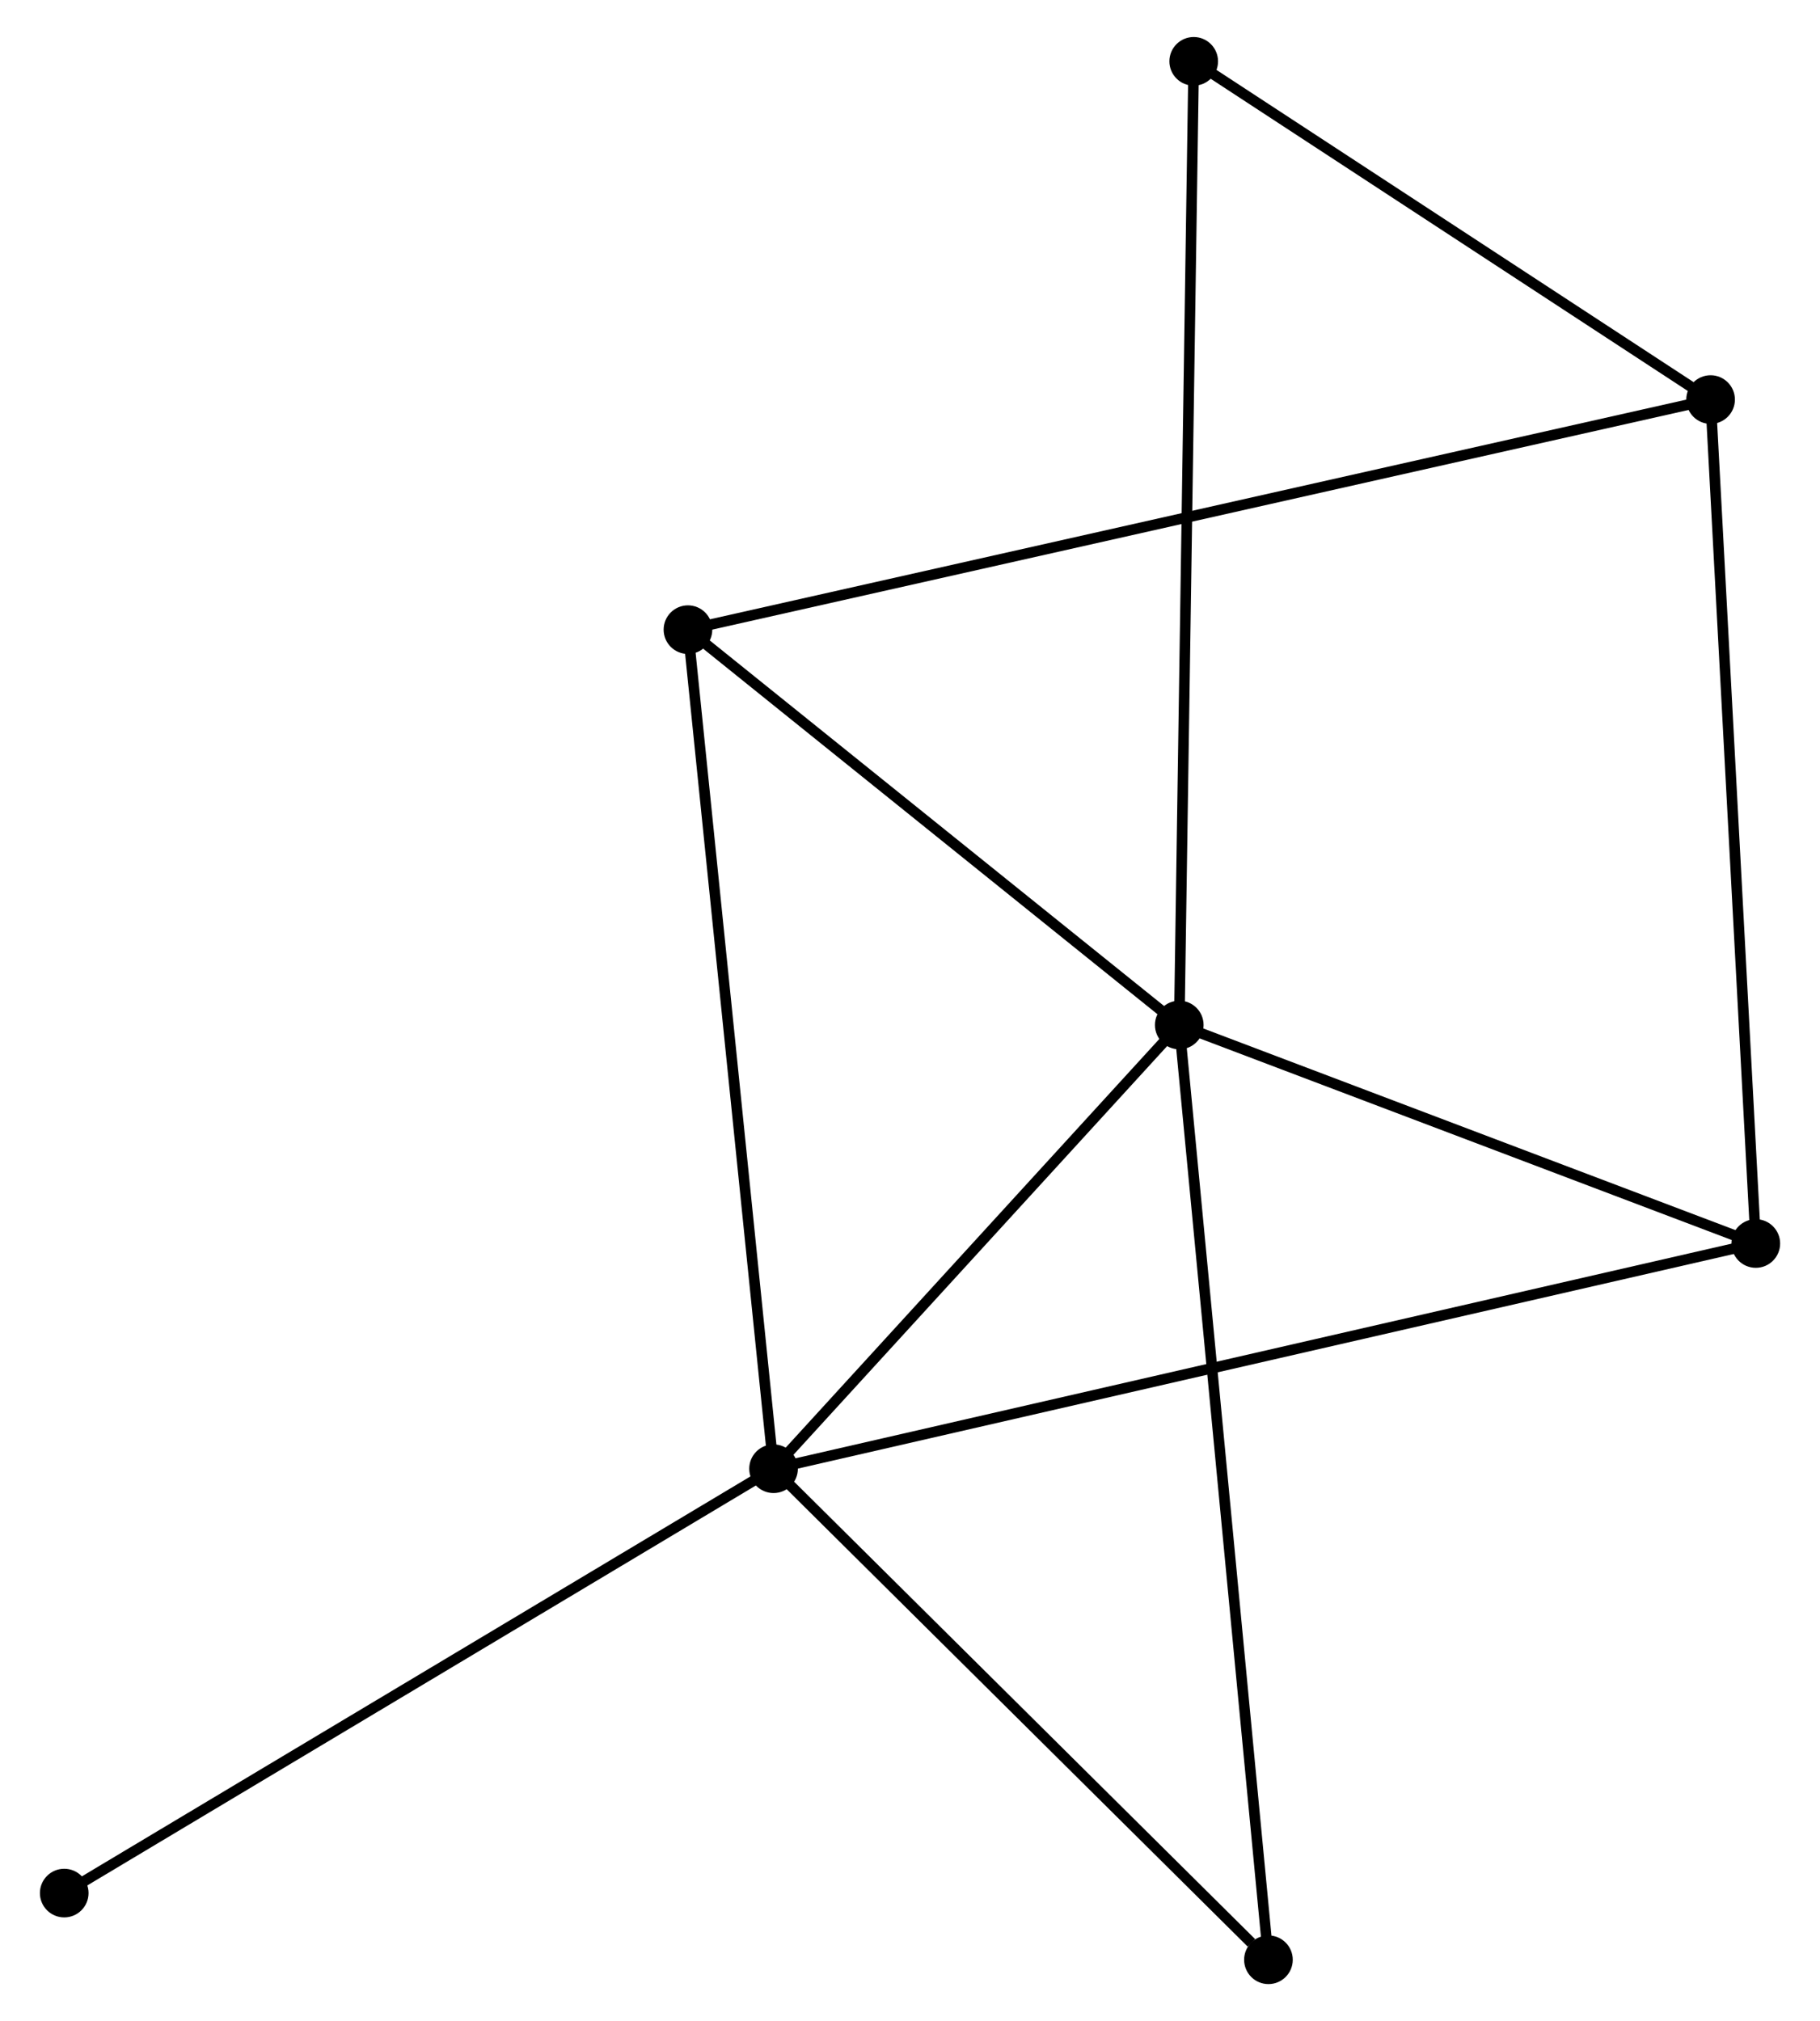 <?xml version="1.0" encoding="UTF-8" standalone="no"?>
<!DOCTYPE svg PUBLIC "-//W3C//DTD SVG 1.1//EN"
 "http://www.w3.org/Graphics/SVG/1.1/DTD/svg11.dtd">
<!-- Generated by graphviz version 2.36.0 (20140111.2315)
 -->
<!-- Title: %3 Pages: 1 -->
<svg width="172pt" height="191pt"
 viewBox="0.00 0.00 171.56 191.12" xmlns="http://www.w3.org/2000/svg" xmlns:xlink="http://www.w3.org/1999/xlink">
<g id="graph0" class="graph" transform="scale(1 1) rotate(0) translate(4 187.119)">
<title>%3</title>
<!-- 0 -->
<g id="node1" class="node"><title>0</title>
<ellipse fill="black" stroke="black" cx="107.243" cy="-90.193" rx="1.8" ry="1.8"/>
</g>
<!-- 1 -->
<g id="node2" class="node"><title>1</title>
<ellipse fill="black" stroke="black" cx="68.877" cy="-48.233" rx="1.8" ry="1.8"/>
</g>
<!-- 0&#45;&#45;1 -->
<g id="edge1" class="edge"><title>0&#45;&#45;1</title>
<path fill="none" stroke="black" d="M105.966,-88.797C100.141,-82.426 76.114,-56.147 70.198,-49.677"/>
</g>
<!-- 3 -->
<g id="node3" class="node"><title>3</title>
<ellipse fill="black" stroke="black" cx="161.764" cy="-69.531" rx="1.8" ry="1.8"/>
</g>
<!-- 0&#45;&#45;3 -->
<g id="edge2" class="edge"><title>0&#45;&#45;3</title>
<path fill="none" stroke="black" d="M109.057,-89.505C117.334,-86.369 151.48,-73.429 159.887,-70.243"/>
</g>
<!-- 4 -->
<g id="node4" class="node"><title>4</title>
<ellipse fill="black" stroke="black" cx="60.782" cy="-127.577" rx="1.8" ry="1.8"/>
</g>
<!-- 0&#45;&#45;4 -->
<g id="edge3" class="edge"><title>0&#45;&#45;4</title>
<path fill="none" stroke="black" d="M105.697,-91.437C98.643,-97.113 69.545,-120.525 62.381,-126.29"/>
</g>
<!-- 5 -->
<g id="node5" class="node"><title>5</title>
<ellipse fill="black" stroke="black" cx="115.676" cy="-1.8" rx="1.8" ry="1.8"/>
</g>
<!-- 0&#45;&#45;5 -->
<g id="edge4" class="edge"><title>0&#45;&#45;5</title>
<path fill="none" stroke="black" d="M107.419,-88.347C108.516,-76.843 114.406,-15.11 115.501,-3.636"/>
</g>
<!-- 6 -->
<g id="node6" class="node"><title>6</title>
<ellipse fill="black" stroke="black" cx="108.609" cy="-181.319" rx="1.8" ry="1.8"/>
</g>
<!-- 0&#45;&#45;6 -->
<g id="edge5" class="edge"><title>0&#45;&#45;6</title>
<path fill="none" stroke="black" d="M107.271,-92.096C107.449,-103.955 108.404,-167.597 108.581,-179.426"/>
</g>
<!-- 1&#45;&#45;3 -->
<g id="edge6" class="edge"><title>1&#45;&#45;3</title>
<path fill="none" stroke="black" d="M70.817,-48.677C82.906,-51.449 147.777,-66.324 159.835,-69.089"/>
</g>
<!-- 1&#45;&#45;4 -->
<g id="edge7" class="edge"><title>1&#45;&#45;4</title>
<path fill="none" stroke="black" d="M68.677,-50.194C67.557,-61.171 62.077,-114.886 60.975,-125.684"/>
</g>
<!-- 1&#45;&#45;5 -->
<g id="edge8" class="edge"><title>1&#45;&#45;5</title>
<path fill="none" stroke="black" d="M70.434,-46.688C77.54,-39.638 106.849,-10.558 114.065,-3.398"/>
</g>
<!-- 7 -->
<g id="node7" class="node"><title>7</title>
<ellipse fill="black" stroke="black" cx="1.8" cy="-8.106" rx="1.8" ry="1.8"/>
</g>
<!-- 1&#45;&#45;7 -->
<g id="edge9" class="edge"><title>1&#45;&#45;7</title>
<path fill="none" stroke="black" d="M67.219,-47.241C58.02,-41.737 13.315,-14.995 3.646,-9.211"/>
</g>
<!-- 2 -->
<g id="node8" class="node"><title>2</title>
<ellipse fill="black" stroke="black" cx="157.488" cy="-149.335" rx="1.8" ry="1.8"/>
</g>
<!-- 2&#45;&#45;3 -->
<g id="edge10" class="edge"><title>2&#45;&#45;3</title>
<path fill="none" stroke="black" d="M157.593,-147.362C158.185,-136.321 161.08,-82.295 161.662,-71.435"/>
</g>
<!-- 2&#45;&#45;4 -->
<g id="edge11" class="edge"><title>2&#45;&#45;4</title>
<path fill="none" stroke="black" d="M155.468,-148.88C142.882,-146.049 75.344,-130.853 62.791,-128.029"/>
</g>
<!-- 2&#45;&#45;6 -->
<g id="edge12" class="edge"><title>2&#45;&#45;6</title>
<path fill="none" stroke="black" d="M155.861,-150.399C148.44,-155.255 117.829,-175.286 110.292,-180.218"/>
</g>
</g>
</svg>
